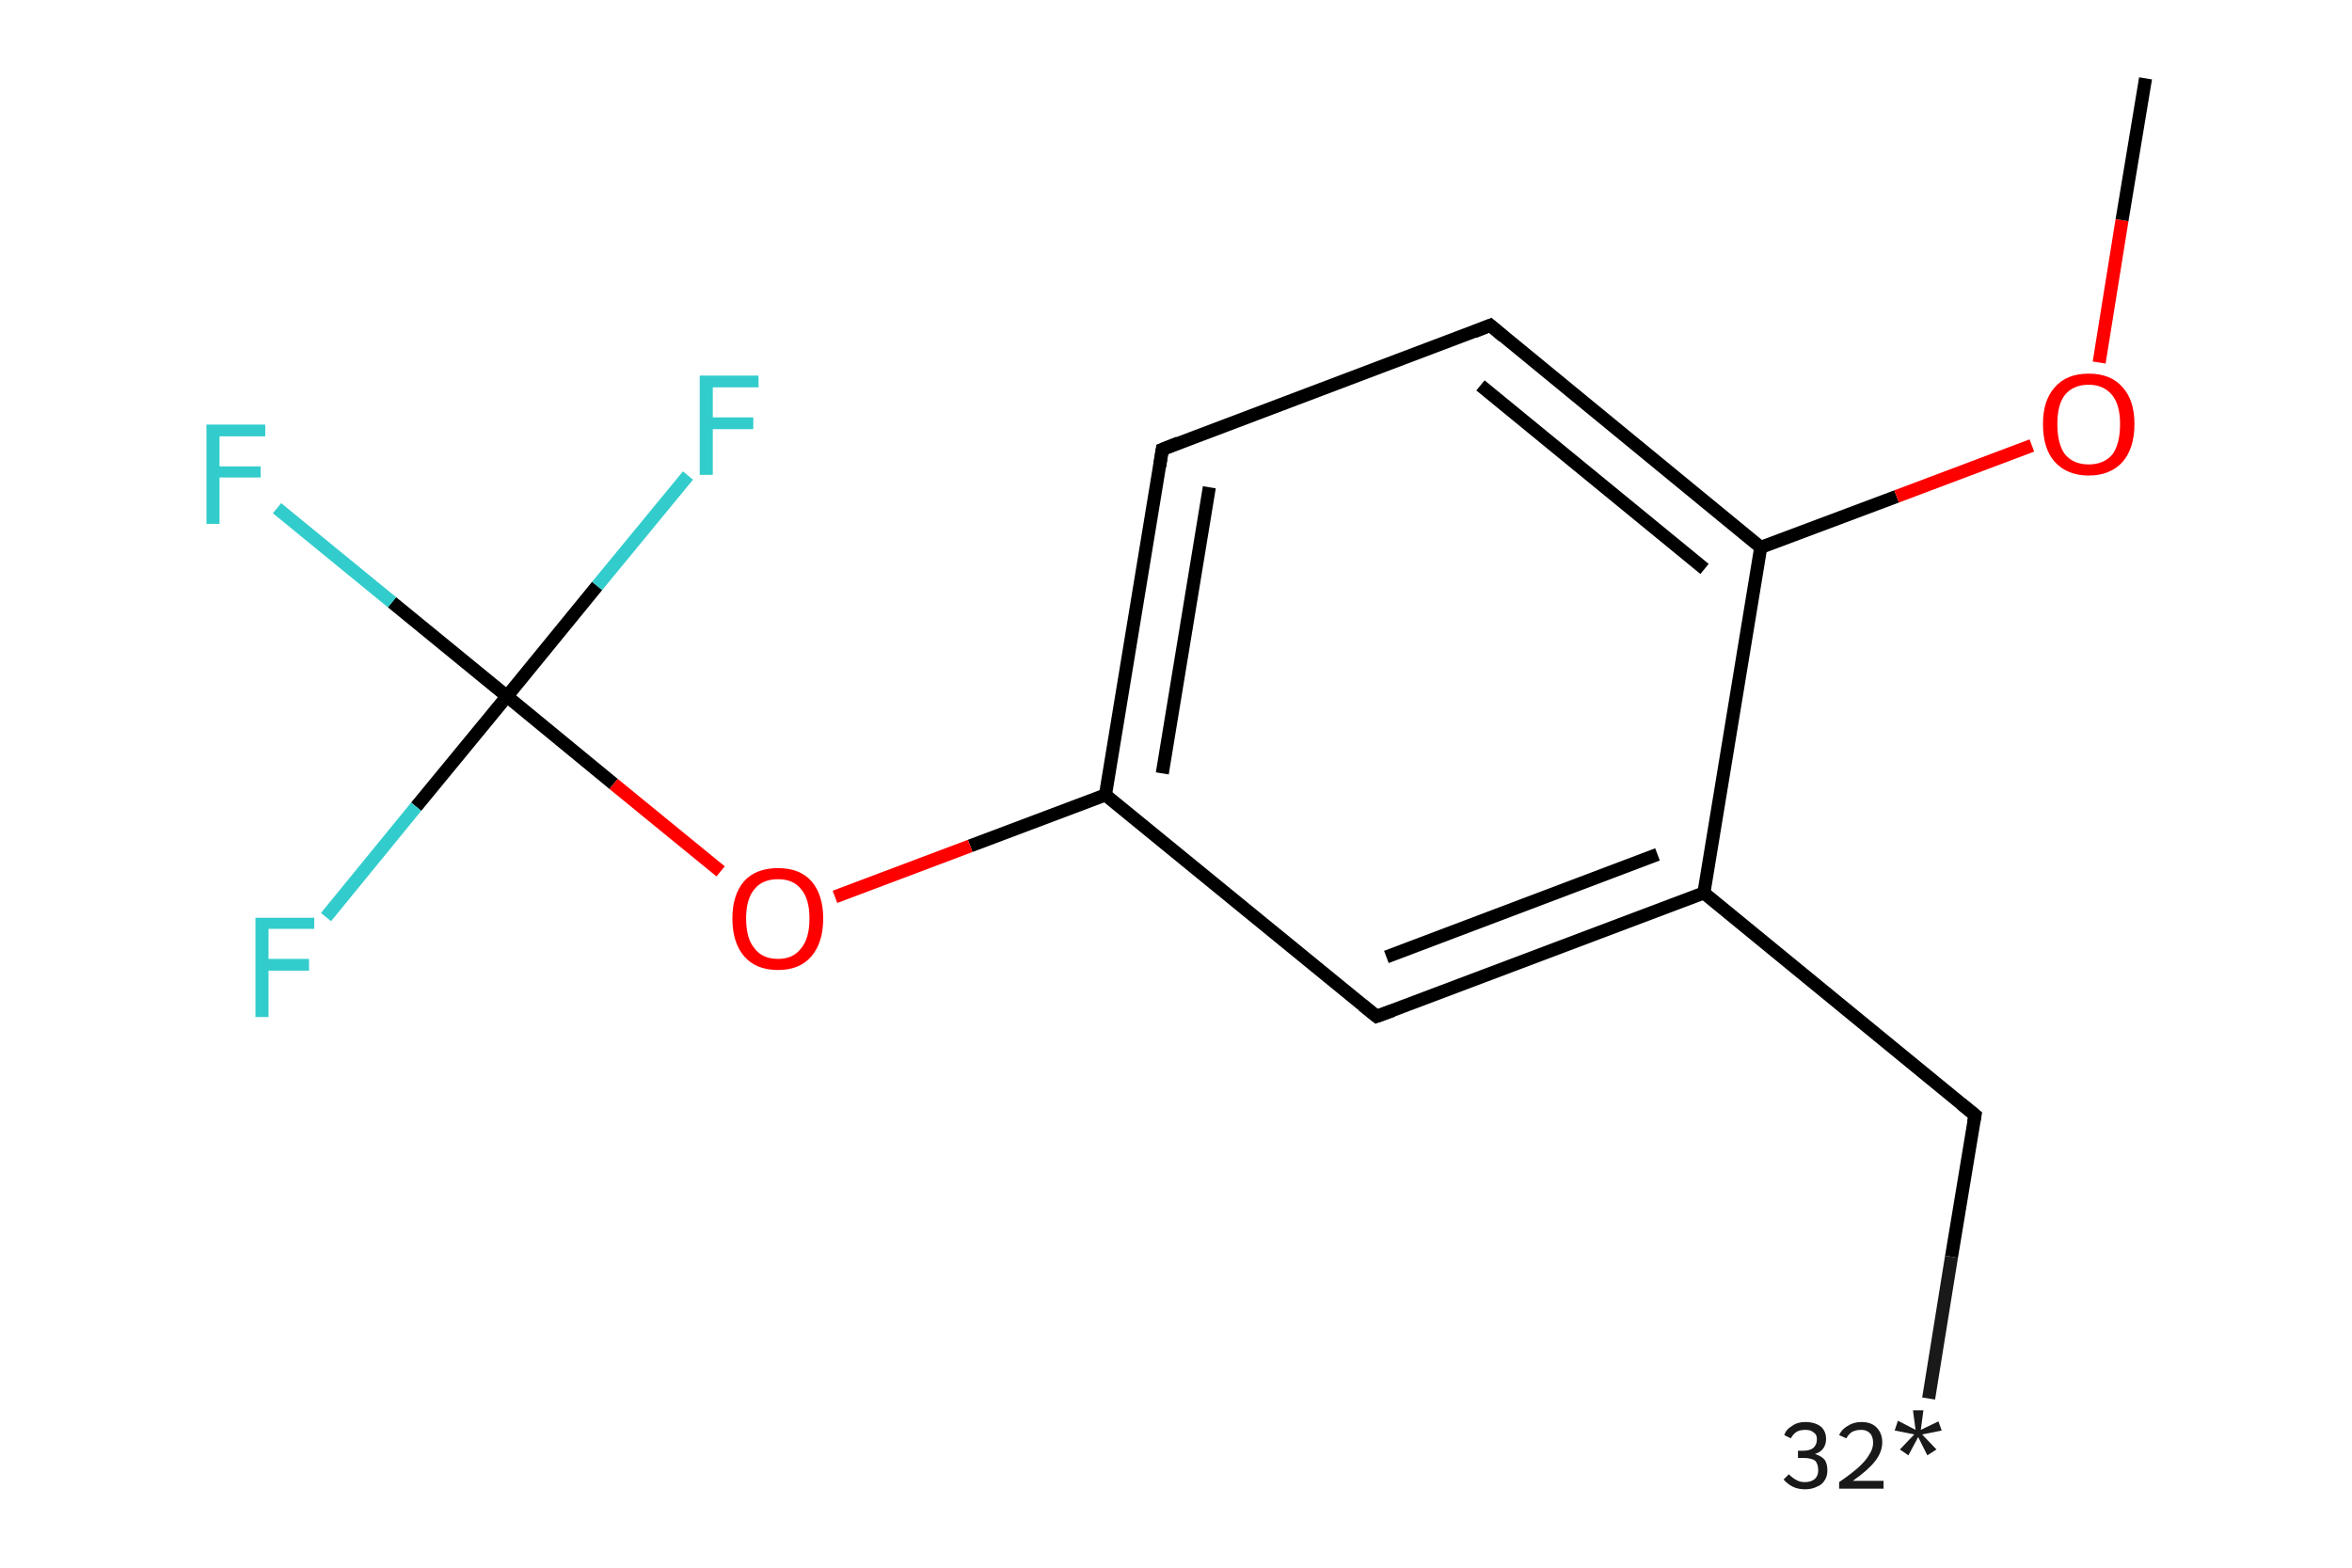 <?xml version='1.0' encoding='iso-8859-1'?>
<svg version='1.1' baseProfile='full'
              xmlns='http://www.w3.org/2000/svg'
                      xmlns:rdkit='http://www.rdkit.org/xml'
                      xmlns:xlink='http://www.w3.org/1999/xlink'
                  xml:space='preserve'
width='360px' height='240px' viewBox='0 0 360 240'>
<!-- END OF HEADER -->
<rect style='opacity:1.0;fill:#FFFFFF;stroke:none' width='360.0' height='240.0' x='0.0' y='0.0'> </rect>
<path class='bond-0 atom-0 atom-1' d='M 295.2,214.1 L 298.7,192.4' style='fill:none;fill-rule:evenodd;stroke:#191919;stroke-width:2.0px;stroke-linecap:butt;stroke-linejoin:miter;stroke-opacity:1' />
<path class='bond-0 atom-0 atom-1' d='M 298.7,192.4 L 302.3,170.7' style='fill:none;fill-rule:evenodd;stroke:#000000;stroke-width:2.0px;stroke-linecap:butt;stroke-linejoin:miter;stroke-opacity:1' />
<path class='bond-1 atom-1 atom-2' d='M 302.3,170.7 L 260.8,136.7' style='fill:none;fill-rule:evenodd;stroke:#000000;stroke-width:2.0px;stroke-linecap:butt;stroke-linejoin:miter;stroke-opacity:1' />
<path class='bond-2 atom-2 atom-3' d='M 260.8,136.7 L 210.7,155.6' style='fill:none;fill-rule:evenodd;stroke:#000000;stroke-width:2.0px;stroke-linecap:butt;stroke-linejoin:miter;stroke-opacity:1' />
<path class='bond-2 atom-2 atom-3' d='M 253.7,130.8 L 212.2,146.5' style='fill:none;fill-rule:evenodd;stroke:#000000;stroke-width:2.0px;stroke-linecap:butt;stroke-linejoin:miter;stroke-opacity:1' />
<path class='bond-3 atom-3 atom-4' d='M 210.7,155.6 L 169.2,121.7' style='fill:none;fill-rule:evenodd;stroke:#000000;stroke-width:2.0px;stroke-linecap:butt;stroke-linejoin:miter;stroke-opacity:1' />
<path class='bond-4 atom-4 atom-5' d='M 169.2,121.7 L 148.5,129.5' style='fill:none;fill-rule:evenodd;stroke:#000000;stroke-width:2.0px;stroke-linecap:butt;stroke-linejoin:miter;stroke-opacity:1' />
<path class='bond-4 atom-4 atom-5' d='M 148.5,129.5 L 127.8,137.3' style='fill:none;fill-rule:evenodd;stroke:#FF0000;stroke-width:2.0px;stroke-linecap:butt;stroke-linejoin:miter;stroke-opacity:1' />
<path class='bond-5 atom-5 atom-6' d='M 110.3,133.4 L 93.9,120.0' style='fill:none;fill-rule:evenodd;stroke:#FF0000;stroke-width:2.0px;stroke-linecap:butt;stroke-linejoin:miter;stroke-opacity:1' />
<path class='bond-5 atom-5 atom-6' d='M 93.9,120.0 L 77.6,106.6' style='fill:none;fill-rule:evenodd;stroke:#000000;stroke-width:2.0px;stroke-linecap:butt;stroke-linejoin:miter;stroke-opacity:1' />
<path class='bond-6 atom-6 atom-7' d='M 77.6,106.6 L 60.0,92.2' style='fill:none;fill-rule:evenodd;stroke:#000000;stroke-width:2.0px;stroke-linecap:butt;stroke-linejoin:miter;stroke-opacity:1' />
<path class='bond-6 atom-6 atom-7' d='M 60.0,92.2 L 42.4,77.8' style='fill:none;fill-rule:evenodd;stroke:#33CCCC;stroke-width:2.0px;stroke-linecap:butt;stroke-linejoin:miter;stroke-opacity:1' />
<path class='bond-7 atom-6 atom-8' d='M 77.6,106.6 L 63.7,123.5' style='fill:none;fill-rule:evenodd;stroke:#000000;stroke-width:2.0px;stroke-linecap:butt;stroke-linejoin:miter;stroke-opacity:1' />
<path class='bond-7 atom-6 atom-8' d='M 63.7,123.5 L 49.9,140.4' style='fill:none;fill-rule:evenodd;stroke:#33CCCC;stroke-width:2.0px;stroke-linecap:butt;stroke-linejoin:miter;stroke-opacity:1' />
<path class='bond-8 atom-6 atom-9' d='M 77.6,106.6 L 91.4,89.7' style='fill:none;fill-rule:evenodd;stroke:#000000;stroke-width:2.0px;stroke-linecap:butt;stroke-linejoin:miter;stroke-opacity:1' />
<path class='bond-8 atom-6 atom-9' d='M 91.4,89.7 L 105.3,72.8' style='fill:none;fill-rule:evenodd;stroke:#33CCCC;stroke-width:2.0px;stroke-linecap:butt;stroke-linejoin:miter;stroke-opacity:1' />
<path class='bond-9 atom-4 atom-10' d='M 169.2,121.7 L 177.9,68.8' style='fill:none;fill-rule:evenodd;stroke:#000000;stroke-width:2.0px;stroke-linecap:butt;stroke-linejoin:miter;stroke-opacity:1' />
<path class='bond-9 atom-4 atom-10' d='M 177.9,118.4 L 185.1,74.6' style='fill:none;fill-rule:evenodd;stroke:#000000;stroke-width:2.0px;stroke-linecap:butt;stroke-linejoin:miter;stroke-opacity:1' />
<path class='bond-10 atom-10 atom-11' d='M 177.9,68.8 L 228.1,49.8' style='fill:none;fill-rule:evenodd;stroke:#000000;stroke-width:2.0px;stroke-linecap:butt;stroke-linejoin:miter;stroke-opacity:1' />
<path class='bond-11 atom-11 atom-12' d='M 228.1,49.8 L 269.5,83.8' style='fill:none;fill-rule:evenodd;stroke:#000000;stroke-width:2.0px;stroke-linecap:butt;stroke-linejoin:miter;stroke-opacity:1' />
<path class='bond-11 atom-11 atom-12' d='M 226.6,59.0 L 260.9,87.1' style='fill:none;fill-rule:evenodd;stroke:#000000;stroke-width:2.0px;stroke-linecap:butt;stroke-linejoin:miter;stroke-opacity:1' />
<path class='bond-12 atom-12 atom-13' d='M 269.5,83.8 L 290.3,76.0' style='fill:none;fill-rule:evenodd;stroke:#000000;stroke-width:2.0px;stroke-linecap:butt;stroke-linejoin:miter;stroke-opacity:1' />
<path class='bond-12 atom-12 atom-13' d='M 290.3,76.0 L 311.0,68.2' style='fill:none;fill-rule:evenodd;stroke:#FF0000;stroke-width:2.0px;stroke-linecap:butt;stroke-linejoin:miter;stroke-opacity:1' />
<path class='bond-13 atom-13 atom-14' d='M 321.3,55.5 L 324.8,33.7' style='fill:none;fill-rule:evenodd;stroke:#FF0000;stroke-width:2.0px;stroke-linecap:butt;stroke-linejoin:miter;stroke-opacity:1' />
<path class='bond-13 atom-13 atom-14' d='M 324.8,33.7 L 328.4,12.0' style='fill:none;fill-rule:evenodd;stroke:#000000;stroke-width:2.0px;stroke-linecap:butt;stroke-linejoin:miter;stroke-opacity:1' />
<path class='bond-14 atom-12 atom-2' d='M 269.5,83.8 L 260.8,136.7' style='fill:none;fill-rule:evenodd;stroke:#000000;stroke-width:2.0px;stroke-linecap:butt;stroke-linejoin:miter;stroke-opacity:1' />
<path d='M 302.1,171.8 L 302.3,170.7 L 300.2,169.0' style='fill:none;stroke:#000000;stroke-width:2.0px;stroke-linecap:butt;stroke-linejoin:miter;stroke-opacity:1;' />
<path d='M 213.2,154.7 L 210.7,155.6 L 208.6,153.9' style='fill:none;stroke:#000000;stroke-width:2.0px;stroke-linecap:butt;stroke-linejoin:miter;stroke-opacity:1;' />
<path d='M 177.5,71.4 L 177.9,68.8 L 180.4,67.8' style='fill:none;stroke:#000000;stroke-width:2.0px;stroke-linecap:butt;stroke-linejoin:miter;stroke-opacity:1;' />
<path d='M 225.6,50.8 L 228.1,49.8 L 230.1,51.5' style='fill:none;stroke:#000000;stroke-width:2.0px;stroke-linecap:butt;stroke-linejoin:miter;stroke-opacity:1;' />
<path class='atom-0' d='M 277.8 222.6
Q 278.8 222.9, 279.3 223.5
Q 279.7 224.1, 279.7 225.1
Q 279.7 226.0, 279.3 226.6
Q 278.9 227.3, 278.1 227.6
Q 277.3 228.0, 276.3 228.0
Q 275.2 228.0, 274.4 227.6
Q 273.6 227.2, 273.0 226.5
L 273.8 225.7
Q 274.4 226.3, 275.0 226.6
Q 275.5 226.9, 276.3 226.9
Q 277.2 226.9, 277.8 226.4
Q 278.3 225.9, 278.3 225.1
Q 278.3 224.1, 277.8 223.6
Q 277.2 223.2, 276.0 223.2
L 275.2 223.2
L 275.2 222.1
L 275.9 222.1
Q 277.0 222.1, 277.5 221.7
Q 278.1 221.2, 278.1 220.3
Q 278.1 219.6, 277.6 219.3
Q 277.2 218.9, 276.3 218.9
Q 275.5 218.9, 275.0 219.2
Q 274.5 219.5, 274.1 220.2
L 273.1 219.7
Q 273.4 218.8, 274.3 218.3
Q 275.1 217.7, 276.3 217.7
Q 277.8 217.7, 278.7 218.4
Q 279.5 219.1, 279.5 220.3
Q 279.5 221.1, 279.1 221.7
Q 278.7 222.3, 277.8 222.6
' fill='#191919'/>
<path class='atom-0' d='M 281.5 219.7
Q 281.9 218.8, 282.8 218.3
Q 283.7 217.7, 284.9 217.7
Q 286.4 217.7, 287.2 218.5
Q 288.1 219.4, 288.1 220.8
Q 288.1 222.3, 287.0 223.7
Q 285.9 225.1, 283.6 226.7
L 288.3 226.7
L 288.3 227.9
L 281.5 227.9
L 281.5 226.9
Q 283.4 225.6, 284.5 224.6
Q 285.6 223.6, 286.1 222.7
Q 286.7 221.8, 286.7 220.9
Q 286.7 219.9, 286.2 219.4
Q 285.7 218.9, 284.9 218.9
Q 284.1 218.9, 283.5 219.2
Q 283.0 219.5, 282.6 220.2
L 281.5 219.7
' fill='#191919'/>
<path class='atom-0' d='M 290.8 221.9
L 293.0 219.6
L 290.0 219.0
L 290.5 217.5
L 293.2 218.9
L 292.8 215.9
L 294.4 215.9
L 294.0 218.9
L 296.7 217.6
L 297.2 219.0
L 294.2 219.6
L 296.4 221.9
L 295.0 222.8
L 293.6 220.0
L 292.1 222.8
L 290.8 221.9
' fill='#191919'/>
<path class='atom-5' d='M 112.1 140.6
Q 112.1 137.0, 113.9 134.9
Q 115.7 132.9, 119.1 132.9
Q 122.4 132.9, 124.2 134.9
Q 126.0 137.0, 126.0 140.6
Q 126.0 144.3, 124.2 146.4
Q 122.4 148.5, 119.1 148.5
Q 115.7 148.5, 113.9 146.4
Q 112.1 144.3, 112.1 140.6
M 119.1 146.8
Q 121.4 146.8, 122.6 145.2
Q 123.9 143.7, 123.9 140.6
Q 123.9 137.6, 122.6 136.1
Q 121.4 134.6, 119.1 134.6
Q 116.7 134.6, 115.5 136.1
Q 114.2 137.6, 114.2 140.6
Q 114.2 143.7, 115.5 145.2
Q 116.7 146.8, 119.1 146.8
' fill='#FF0000'/>
<path class='atom-7' d='M 31.6 65.0
L 40.6 65.0
L 40.6 66.8
L 33.6 66.8
L 33.6 71.4
L 39.9 71.4
L 39.9 73.1
L 33.6 73.1
L 33.6 80.2
L 31.6 80.2
L 31.6 65.0
' fill='#33CCCC'/>
<path class='atom-8' d='M 39.1 140.5
L 48.1 140.5
L 48.1 142.2
L 41.1 142.2
L 41.1 146.8
L 47.3 146.8
L 47.3 148.6
L 41.1 148.6
L 41.1 155.7
L 39.1 155.7
L 39.1 140.5
' fill='#33CCCC'/>
<path class='atom-9' d='M 107.1 57.5
L 116.1 57.5
L 116.1 59.3
L 109.1 59.3
L 109.1 63.9
L 115.3 63.9
L 115.3 65.7
L 109.1 65.7
L 109.1 72.7
L 107.1 72.7
L 107.1 57.5
' fill='#33CCCC'/>
<path class='atom-13' d='M 312.7 64.9
Q 312.7 61.3, 314.5 59.3
Q 316.3 57.2, 319.7 57.2
Q 323.1 57.2, 324.9 59.3
Q 326.7 61.3, 326.7 64.9
Q 326.7 68.6, 324.9 70.7
Q 323.0 72.8, 319.7 72.8
Q 316.4 72.8, 314.5 70.7
Q 312.7 68.7, 312.7 64.9
M 319.7 71.1
Q 322.0 71.1, 323.3 69.6
Q 324.5 68.0, 324.5 64.9
Q 324.5 62.0, 323.3 60.5
Q 322.0 58.9, 319.7 58.9
Q 317.4 58.9, 316.1 60.4
Q 314.9 61.9, 314.9 64.9
Q 314.9 68.0, 316.1 69.6
Q 317.4 71.1, 319.7 71.1
' fill='#FF0000'/>
</svg>
